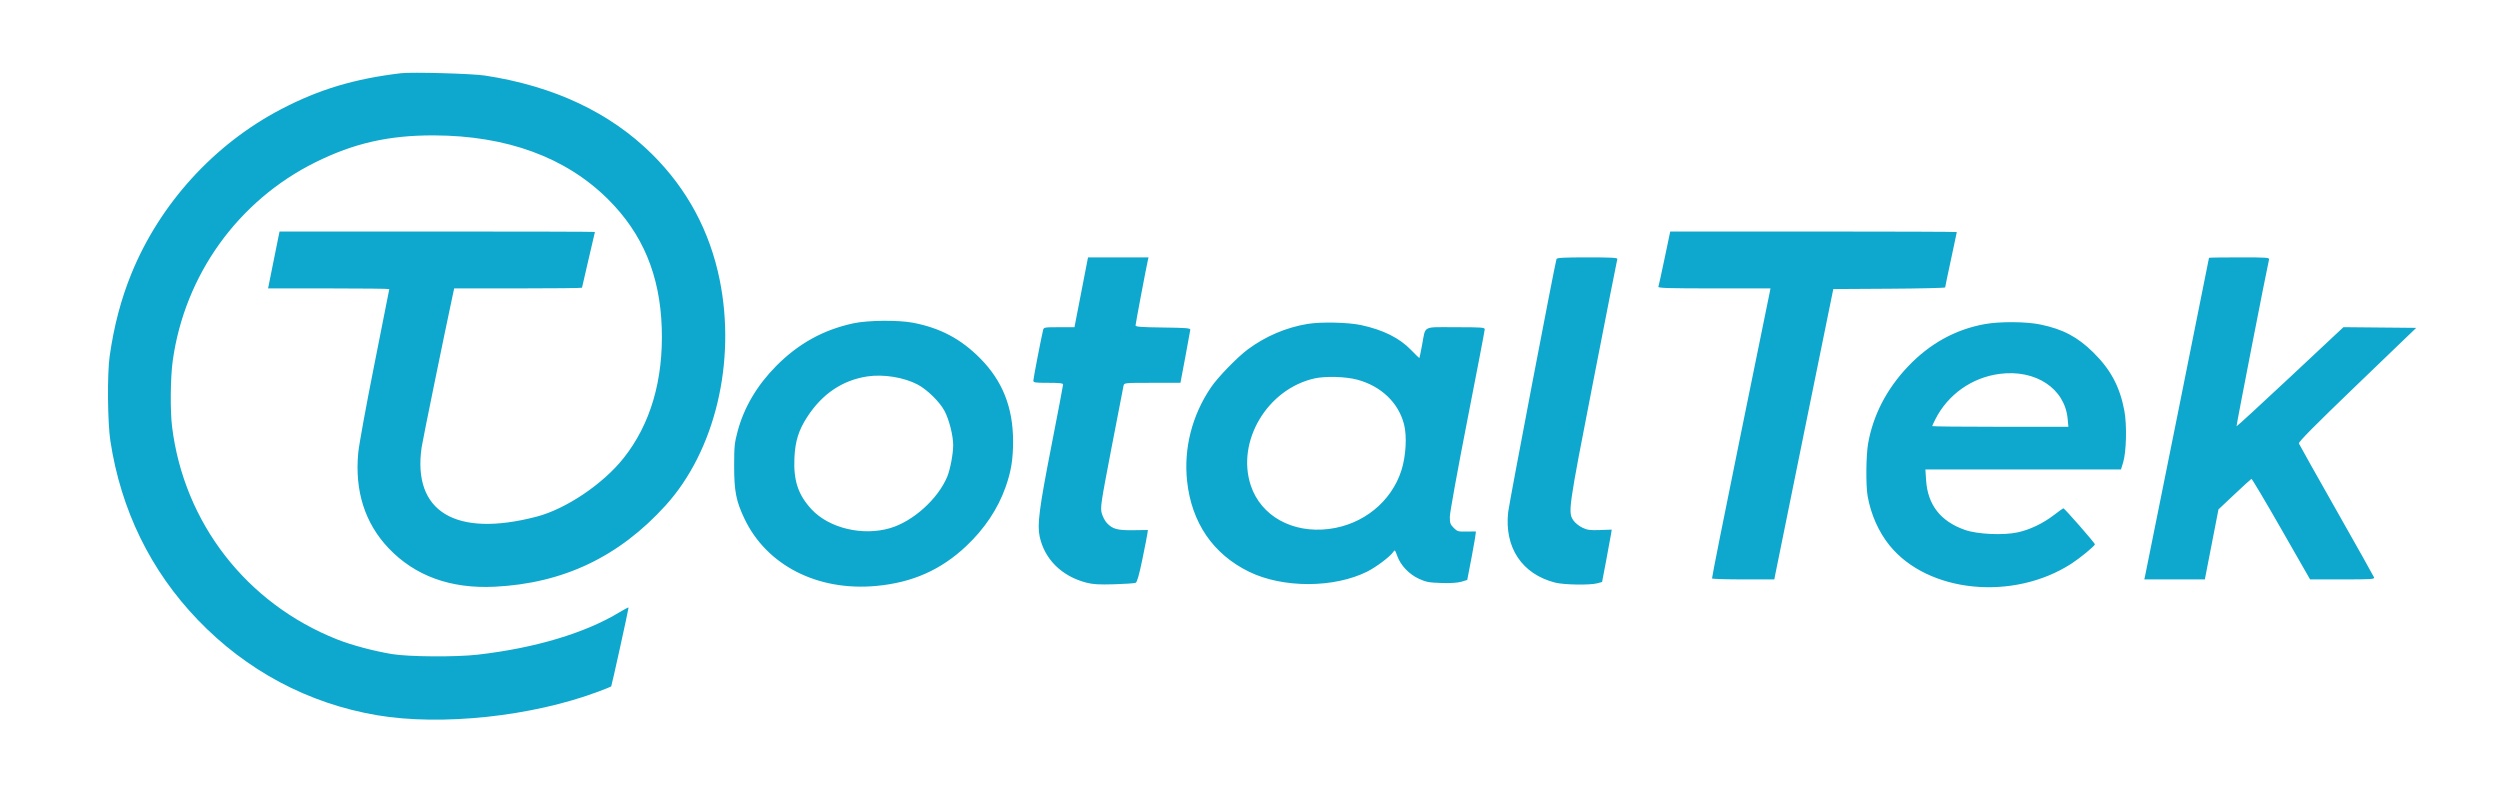 <svg xmlns="http://www.w3.org/2000/svg" width="1933" height="627" viewBox="0 0 1933 627" version="1.1">
	<path d="M 310 56.617 C 273.864 60.958, 246.830 69.074, 217.415 84.414 C 165.634 111.417, 123.682 157.469, 101.644 211.500 C 93.571 231.292, 88.129 251.944, 84.780 275.500 C 82.842 289.131, 83.171 326.802, 85.352 341 C 93.551 394.374, 116.356 441.095, 152.743 479.068 C 190.524 518.495, 238.123 543.875, 291.358 552.976 C 341.174 561.492, 411.562 553.964, 462.952 534.624 C 468.029 532.713, 472.359 530.974, 472.573 530.760 C 472.951 530.382, 485.987 471.190, 485.996 469.812 C 485.998 469.434, 482.962 470.975, 479.250 473.238 C 452.704 489.416, 413.873 501.071, 369.500 506.177 C 352.475 508.137, 315.791 507.880, 302.912 505.711 C 288.594 503.299, 271.697 498.773, 260.640 494.387 C 190.593 466.604, 142.291 404.380, 133.053 330.026 C 131.510 317.607, 131.763 291.767, 133.554 278.927 C 142.809 212.569, 184.048 155.169, 243.764 125.526 C 273.616 110.708, 300.624 104.570, 335.500 104.680 C 391.792 104.856, 437.448 121.588, 470.072 153.998 C 496.942 180.692, 510.317 212.691, 511.661 253.500 C 512.991 293.869, 502.976 328.023, 482.111 354.280 C 466.219 374.278, 437.630 393.521, 415 399.451 C 352.268 415.890, 318.788 395.719, 326.004 345.834 C 326.755 340.640, 343.998 256.272, 350.035 228.250 L 351.166 223 400.583 223 C 427.762 223, 450 222.760, 450 222.466 C 450 222.173, 452.250 212.424, 455 200.803 C 457.750 189.181, 460 179.521, 460 179.336 C 460 179.151, 405.132 179, 338.071 179 L 216.142 179 215.069 184.250 C 214.478 187.137, 212.484 197.037, 210.636 206.250 L 207.277 223 254.138 223 C 279.912 223, 301 223.235, 301 223.522 C 301 223.809, 295.834 249.903, 289.520 281.508 C 283.206 313.113, 277.569 343.970, 276.993 350.079 C 274.206 379.626, 282.132 404.552, 300.441 423.828 C 320.847 445.310, 348.436 455.337, 382.500 453.653 C 435.527 451.030, 478.610 430.540, 514.640 390.805 C 552.801 348.720, 569.302 279.979, 556.482 216.500 C 548.876 178.835, 531.418 146.306, 504.372 119.404 C 471.846 87.050, 428.220 66.511, 374.804 58.402 C 364.924 56.902, 318.314 55.619, 310 56.617 M 1287.076 199.750 C 1284.685 211.162, 1282.517 221.063, 1282.258 221.750 C 1281.885 222.738, 1290.918 223, 1325.368 223 L 1368.950 223 1368.304 226.250 C 1367.949 228.037, 1357.691 278.325, 1345.508 338 C 1333.325 397.675, 1323.528 446.838, 1323.737 447.250 C 1323.947 447.663, 1334.871 448, 1348.014 448 L 1371.909 448 1372.557 444.549 C 1372.913 442.652, 1383.171 392.139, 1395.352 332.299 L 1417.500 223.500 1460.750 223.239 C 1484.537 223.096, 1504 222.642, 1504 222.230 C 1504 221.818, 1506.025 212.114, 1508.500 200.665 C 1510.975 189.217, 1513 179.658, 1513 179.425 C 1513 179.191, 1463.145 179, 1402.211 179 L 1291.422 179 1287.076 199.750 M 836.018 226 L 830.779 253 818.909 253 C 807.423 253, 807.021 253.073, 806.505 255.250 C 804.897 262.032, 799 292.613, 799 294.169 C 799 295.837, 800.021 296, 810.500 296 C 819.038 296, 821.998 296.322, 821.992 297.250 C 821.988 297.938, 817.899 319.425, 812.907 345 C 803.507 393.148, 801.896 405.623, 803.879 414.872 C 807.644 432.428, 820.986 445.591, 840 450.512 C 845.149 451.844, 849.618 452.104, 861.500 451.763 C 869.750 451.527, 877.213 451.014, 878.084 450.623 C 879.214 450.117, 880.715 444.841, 883.324 432.207 C 885.335 422.468, 887.098 413.442, 887.240 412.148 L 887.500 409.796 876.344 409.951 C 863.950 410.123, 860.253 409.119, 855.809 404.373 C 854.329 402.793, 852.556 399.392, 851.869 396.815 C 850.695 392.411, 851.146 389.388, 859.410 346.315 C 864.244 321.117, 868.428 299.488, 868.708 298.250 C 869.217 296.001, 869.229 296, 890.965 296 L 912.713 296 916.441 276.250 C 918.491 265.387, 920.243 255.825, 920.334 255 C 920.476 253.716, 917.440 253.461, 899.250 253.230 C 882.435 253.017, 878 252.684, 878 251.638 C 878 250.434, 886.291 206.533, 887.516 201.250 L 888.038 199 864.648 199 L 841.257 199 836.018 226 M 1203.501 200.250 C 1202.256 203.822, 1166.926 388.769, 1166.131 395.879 C 1163.063 423.302, 1176.784 443.923, 1202.460 450.478 C 1209.303 452.225, 1229.519 452.539, 1235.114 450.985 L 1238.727 449.981 1241.823 433.741 C 1243.526 424.808, 1245.203 415.700, 1245.550 413.500 L 1246.180 409.500 1237.054 409.822 C 1229.327 410.094, 1227.245 409.813, 1223.471 407.986 C 1221.020 406.799, 1218.014 404.424, 1216.791 402.707 C 1212.192 396.247, 1212.380 394.902, 1231.957 294.500 C 1241.931 243.350, 1250.282 200.938, 1250.514 200.250 C 1250.845 199.273, 1245.796 199, 1227.437 199 C 1209.536 199, 1203.833 199.298, 1203.501 200.250 M 1708 199.357 C 1708 199.829, 1659.166 442.846, 1658.488 445.750 L 1657.962 448 1681.372 448 L 1704.783 448 1710.051 420.929 L 1715.319 393.858 1727.723 382.179 C 1734.545 375.755, 1740.441 370.386, 1740.826 370.246 C 1741.210 370.106, 1751.568 387.544, 1763.844 408.996 L 1786.164 448 1811.189 448 C 1833.840 448, 1836.155 447.846, 1835.593 446.381 C 1835.251 445.491, 1822.180 422.203, 1806.545 394.631 C 1790.911 367.059, 1777.846 343.782, 1777.512 342.904 C 1777.070 341.744, 1789.372 329.319, 1822.561 297.404 L 1868.217 253.500 1840.083 253.234 L 1811.949 252.969 1770.803 291.479 C 1748.172 312.660, 1729.488 329.821, 1729.282 329.615 C 1728.992 329.325, 1752.535 208.514, 1754.394 200.750 C 1754.784 199.121, 1753.191 199, 1731.406 199 C 1718.533 199, 1708 199.160, 1708 199.357 M 660 249.959 C 636.709 254.942, 617.330 265.636, 600.150 282.987 C 585.344 297.941, 575.278 314.987, 570.322 333.500 C 567.915 342.490, 567.645 345.217, 567.648 360.500 C 567.652 379.747, 569.152 387.421, 575.543 400.911 C 592.726 437.177, 632.211 457.318, 677.713 453.027 C 705.532 450.404, 727.493 440.669, 747.008 422.310 C 761.203 408.957, 771.484 393.577, 777.478 376.731 C 781.781 364.638, 783.344 355.064, 783.314 341 C 783.257 314.949, 775.102 294.459, 757.869 277.075 C 742.927 262.003, 726.892 253.523, 705.750 249.512 C 694.486 247.375, 671.005 247.605, 660 249.959 M 1011 250.458 C 994.466 253.192, 978.669 259.913, 964.946 270.055 C 956.722 276.133, 941.696 291.599, 936.338 299.500 C 921.634 321.185, 915.131 346.779, 917.882 372.141 C 921.360 404.202, 937.969 428.473, 965.721 442.046 C 991.935 454.867, 1031.593 454.788, 1057.297 441.862 C 1064.051 438.466, 1074.889 430.306, 1077.131 426.929 C 1078.478 424.900, 1078.614 425.025, 1080.371 429.912 C 1082.984 437.178, 1089.558 444.070, 1097.200 447.554 C 1102.673 450.049, 1104.944 450.472, 1114.500 450.770 C 1121.768 450.996, 1127.022 450.656, 1129.985 449.767 L 1134.470 448.421 1138.063 429.710 C 1140.040 419.420, 1141.397 410.966, 1141.078 410.924 C 1140.760 410.882, 1137.458 410.913, 1133.740 410.992 C 1127.478 411.124, 1126.761 410.915, 1123.990 408.144 C 1121.385 405.539, 1121 404.436, 1121 399.582 C 1121 396.497, 1127.026 363.256, 1134.500 325.110 C 1141.925 287.215, 1148 255.488, 1148 254.605 C 1148 253.179, 1145.487 253, 1125.475 253 C 1099.330 253, 1102.461 251.312, 1099.505 267 C 1098.521 272.225, 1097.611 276.632, 1097.482 276.793 C 1097.353 276.954, 1094.456 274.178, 1091.044 270.625 C 1082.169 261.382, 1069.536 255.076, 1052.500 251.383 C 1042.495 249.214, 1021.372 248.744, 1011 250.458 M 1534.655 250.597 C 1511.973 254.695, 1492.064 265.673, 1475.292 283.330 C 1458.839 300.650, 1448.356 320.849, 1444.450 342.758 C 1442.804 351.990, 1442.577 375.243, 1444.051 383.566 C 1446.576 397.821, 1452.558 411.276, 1461.025 421.740 C 1490.670 458.377, 1556.586 464.947, 1601.704 435.760 C 1608.149 431.591, 1619.126 422.595, 1619.803 420.927 C 1620.096 420.207, 1596.305 393, 1595.382 393 C 1595.132 393, 1591.906 395.319, 1588.214 398.153 C 1579.678 404.705, 1569.746 409.475, 1560.234 411.591 C 1549.219 414.042, 1529.096 413.143, 1519.391 409.767 C 1500.497 403.194, 1490.482 390.396, 1489.249 371.250 L 1488.718 363 1564.320 363 L 1639.923 363 1641.565 357.750 C 1644.109 349.620, 1644.620 328.572, 1642.540 317.525 C 1639.054 299.001, 1632.024 285.817, 1618.533 272.500 C 1606.374 260.498, 1594.984 254.492, 1577.558 250.896 C 1566.593 248.633, 1546.309 248.491, 1534.655 250.597 M 1546.161 289.075 C 1524.713 291.859, 1506.166 304.956, 1496.393 324.217 C 1495.077 326.811, 1494 329.173, 1494 329.467 C 1494 329.760, 1517.690 330, 1546.645 330 L 1599.289 330 1598.702 323.750 C 1596.505 300.360, 1573.942 285.470, 1546.161 289.075 M 670.531 291.067 C 651.368 294.008, 635.847 304.450, 624.263 322.195 C 617.520 332.523, 614.849 341.013, 614.248 354.019 C 613.438 371.558, 617.111 382.605, 627.474 393.799 C 640.993 408.400, 666.933 414.613, 688.242 408.352 C 705.996 403.136, 725.184 385.856, 732.400 368.585 C 734.695 363.093, 737 350.873, 737 344.202 C 737 336.763, 733.867 324.392, 730.281 317.675 C 726.547 310.681, 716.815 301.144, 709.500 297.312 C 698.797 291.704, 682.936 289.163, 670.531 291.067 M 1016.500 292.573 C 979.920 300.667, 955.725 341.296, 967.139 375.462 C 975.007 399.018, 999.274 412.508, 1027.474 409.003 C 1053.878 405.722, 1075.773 388.044, 1083.567 363.715 C 1087.076 352.760, 1087.962 337.264, 1085.604 328.083 C 1081.303 311.338, 1067.895 298.538, 1049.437 293.558 C 1040.600 291.174, 1024.941 290.705, 1016.500 292.573" stroke="none" fill="#0ea7cd" fill-rule="evenodd"/>
</svg>